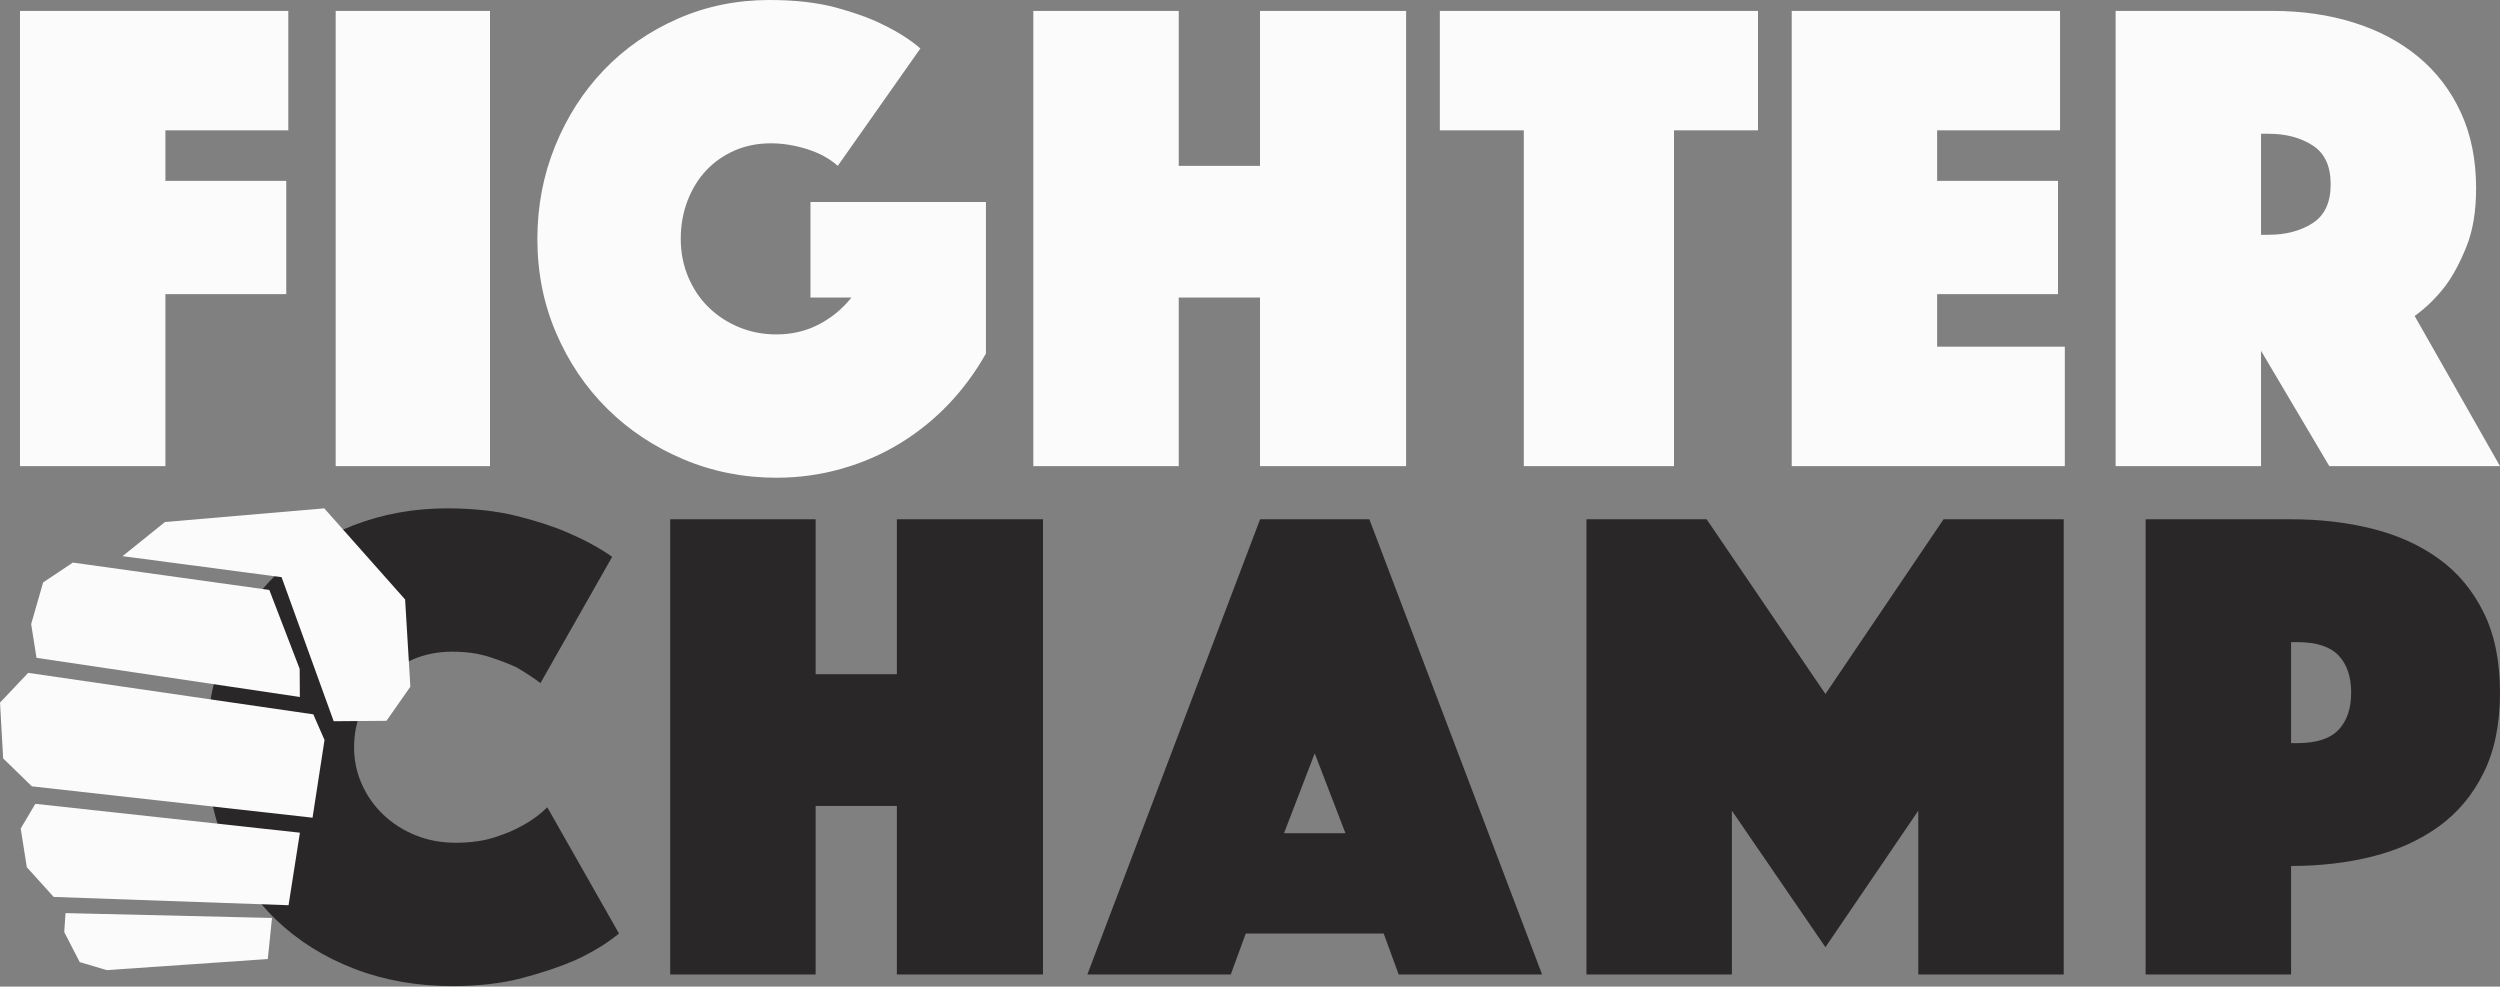 <?xml version="1.0" encoding="UTF-8"?>
<svg width="1267px" height="500px" viewBox="0 0 1267 500" version="1.1" xmlns="http://www.w3.org/2000/svg" xmlns:xlink="http://www.w3.org/1999/xlink">
    <rect x="0" y="0" width="1267" height="500" fill="#808080" stroke="none"/>
    <!-- Generator: Sketch 41.2 (35397) - http://www.bohemiancoding.com/sketch -->
    <title>Group 4 Copy 2</title>
    <desc>Created with Sketch.</desc>
    <defs></defs>
    <g id="Logo-Copy-2" stroke="none" stroke-width="1" fill="none" fill-rule="evenodd">
        <g id="Group-4-Copy-2">
            <g id="Group" transform="translate(0, 257.524)">
                <path d="M104.703,121.168 C104.703,102.721 107.932,86.061 114.391,71.188 C120.85,56.316 129.616,43.576 140.689,32.969 C151.762,22.362 164.68,14.234 179.444,8.584 C194.208,2.935 209.894,0.11 226.503,0.11 C239.652,0.11 251.359,1.378 261.625,3.915 C271.89,6.451 280.714,9.334 288.096,12.562 C296.631,16.251 304.013,20.286 310.241,24.668 L273.909,88.655 C270.218,85.888 266.181,83.237 261.798,80.7 C257.876,78.855 253.205,77.068 247.784,75.339 C242.363,73.61 236.192,72.745 229.271,72.745 C222.12,72.745 215.546,74.013 209.548,76.55 C203.55,79.086 198.302,82.545 193.804,86.926 C189.306,91.307 185.788,96.438 183.25,102.318 C180.713,108.198 179.444,114.481 179.444,121.168 C179.444,127.855 180.77,134.139 183.423,140.019 C186.076,145.899 189.709,151.029 194.323,155.41 C198.937,159.792 204.358,163.25 210.586,165.787 C216.815,168.323 223.62,169.591 231.002,169.591 C238.384,169.591 244.958,168.669 250.725,166.824 C256.492,164.98 261.336,162.904 265.258,160.599 C269.872,158.062 273.909,155.065 277.369,151.606 L313.702,215.594 C307.473,220.667 300.091,225.163 291.556,229.083 C284.174,232.311 275.293,235.309 264.912,238.076 C254.531,240.843 242.651,242.226 229.271,242.226 C211.278,242.226 194.669,239.286 179.444,233.406 C164.219,227.526 151.07,219.283 139.997,208.676 C128.924,198.069 120.274,185.329 114.045,170.456 C107.817,155.583 104.703,139.154 104.703,121.168 Z M339.653,5.644 L413.357,5.644 L413.357,84.159 L454.534,84.159 L454.534,5.644 L528.583,5.644 L528.583,236.346 L454.534,236.346 L454.534,150.914 L413.357,150.914 L413.357,236.346 L339.653,236.346 L339.653,5.644 Z M638.619,5.644 L693.983,5.644 L781.527,236.346 L708.862,236.346 L701.249,215.594 L631.352,215.594 L623.74,236.346 L551.075,236.346 L638.619,5.644 Z M681.872,164.749 L666.301,124.281 L650.73,164.749 L681.872,164.749 Z M804.019,5.644 L864.919,5.644 L925.127,94.19 L984.99,5.644 L1045.89,5.644 L1045.89,236.346 L972.187,236.346 L972.187,153.335 L925.127,222.511 L877.722,153.335 L877.722,236.346 L804.019,236.346 L804.019,5.644 Z M1267,93.498 C1267,109.408 1264.232,122.955 1258.695,134.139 C1253.159,145.322 1245.604,154.373 1236.031,161.29 C1226.457,168.208 1215.269,173.281 1202.466,176.509 C1189.663,179.737 1175.88,181.351 1161.116,181.351 L1161.116,236.346 L1087.413,236.346 L1087.413,5.644 L1161.116,5.644 C1175.88,5.644 1189.663,7.258 1202.466,10.486 C1215.269,13.715 1226.457,18.788 1236.031,25.705 C1245.604,32.623 1253.159,41.673 1258.695,52.857 C1264.232,64.04 1267,77.587 1267,93.498 Z M1161.116,119.093 L1164.231,119.093 C1173.919,119.093 1180.897,116.845 1185.165,112.348 C1189.433,107.852 1191.567,101.568 1191.567,93.498 C1191.567,85.427 1189.433,79.144 1185.165,74.647 C1180.897,70.151 1173.919,67.903 1164.231,67.903 L1161.116,67.903 L1161.116,119.093 Z" id="CHAMP" fill="#292727"></path>
                <g id="Group-2" fill="#FBFBFB">
                    <path d="M36.915,27.592 L136.488,41.459 L151.876,81.458 L151.962,95.712 L18.501,75.869 L15.789,58.756 L21.858,37.658 L36.915,27.592 Z M14.278,83.488 L158.786,104.508 L164.466,117.51 L158.397,156.882 L16.149,140.992 L1.598,126.834 L0.013,98.551 L14.278,83.488 Z M17.916,149.858 L151.999,164.48 L146.24,201.242 L27.202,197.042 L13.598,182.002 L10.488,162.374 L17.916,149.858 Z M33.207,205.237 L137.85,207.692 L135.719,228.516 L54.074,234.125 L40.4,230.071 L32.558,214.851 L33.207,205.237 Z M62.1,24.336 L83.612,7.03 L164.325,0.104 L205.309,46.294 L207.97,90.503 L195.866,107.783 L169.112,107.995 L142.703,34.988 L62.1,24.336 Z" id="Combined-Shape"></path>
                </g>
            </g>
            <path d="M10.129,5.534 L146.114,5.534 L146.114,66.063 L83.831,66.063 L83.831,91.658 L145.075,91.658 L145.075,149.074 L83.831,149.074 L83.831,236.236 L10.129,236.236 L10.129,5.534 Z M170.127,5.534 L248.327,5.534 L248.327,236.236 L170.127,236.236 L170.127,5.534 Z M424.588,84.049 C420.436,80.36 415.245,77.535 409.017,75.575 C402.789,73.615 396.676,72.635 390.678,72.635 C383.988,72.635 377.876,73.845 372.339,76.267 C366.803,78.688 362.016,82.031 357.98,86.297 C353.943,90.563 350.771,95.694 348.464,101.689 C346.157,107.684 345.004,114.141 345.004,121.058 C345.004,127.976 346.273,134.432 348.81,140.427 C351.348,146.423 354.808,151.553 359.191,155.819 C363.573,160.085 368.706,163.429 374.588,165.85 C380.471,168.271 386.757,169.481 393.446,169.481 C401.289,169.481 408.44,167.81 414.899,164.466 C421.358,161.123 426.895,156.569 431.508,150.804 L410.747,150.804 L410.747,102.381 L499.673,102.381 L499.673,179.166 C494.368,188.62 488.024,197.209 480.642,204.934 C473.261,212.659 465.014,219.288 455.902,224.822 C446.79,230.356 436.929,234.622 426.318,237.62 C415.707,240.618 404.75,242.116 393.446,242.116 C376.837,242.116 361.151,239.003 346.388,232.778 C331.625,226.552 318.764,218.02 307.807,207.182 C296.85,196.345 288.2,183.547 281.856,168.79 C275.512,154.032 272.34,138.122 272.34,121.058 C272.34,104.456 275.339,88.776 281.337,74.018 C287.334,59.261 295.581,46.406 306.077,35.453 C316.573,24.5 329.029,15.853 343.447,9.512 C357.864,3.171 373.377,0 389.986,0 C402.904,0 414.092,1.268 423.55,3.805 C433.008,6.341 440.966,9.223 447.425,12.452 C455.037,16.141 461.381,20.176 466.456,24.558 L424.588,84.049 Z M523.687,5.534 L597.388,5.534 L597.388,84.049 L638.564,84.049 L638.564,5.534 L712.612,5.534 L712.612,236.236 L638.564,236.236 L638.564,150.804 L597.388,150.804 L597.388,236.236 L523.687,236.236 L523.687,5.534 Z M772.265,66.063 L729.705,66.063 L729.705,5.534 L890.949,5.534 L890.949,66.063 L848.389,66.063 L848.389,236.236 L772.265,236.236 L772.265,66.063 Z M908.042,5.534 L1044.027,5.534 L1044.027,66.063 L981.744,66.063 L981.744,91.658 L1042.989,91.658 L1042.989,149.074 L981.744,149.074 L981.744,175.707 L1046.449,175.707 L1046.449,236.236 L908.042,236.236 L908.042,5.534 Z M1072.193,5.534 L1151.776,5.534 C1166.54,5.534 1180.207,7.494 1192.779,11.414 C1205.351,15.334 1216.251,21.099 1225.478,28.708 C1234.705,36.317 1241.914,45.714 1247.104,56.897 C1252.294,68.081 1254.889,80.936 1254.889,95.463 C1254.889,106.992 1253.275,116.792 1250.045,124.863 C1246.816,132.933 1243.24,139.62 1239.319,144.924 C1234.705,150.919 1229.515,155.992 1223.748,160.143 L1267,236.236 L1180.496,236.236 L1145.894,177.783 L1145.894,236.236 L1072.193,236.236 L1072.193,5.534 Z M1145.894,118.983 L1149.7,118.983 C1158.466,118.983 1165.905,117.023 1172.018,113.103 C1178.131,109.183 1181.188,102.611 1181.188,93.388 C1181.188,84.164 1178.131,77.593 1172.018,73.673 C1165.905,69.753 1158.466,67.793 1149.7,67.793 L1145.894,67.793 L1145.894,118.983 Z" id="FIGHTER" fill="#FBFBFB"></path>
        </g>
    </g>
</svg>